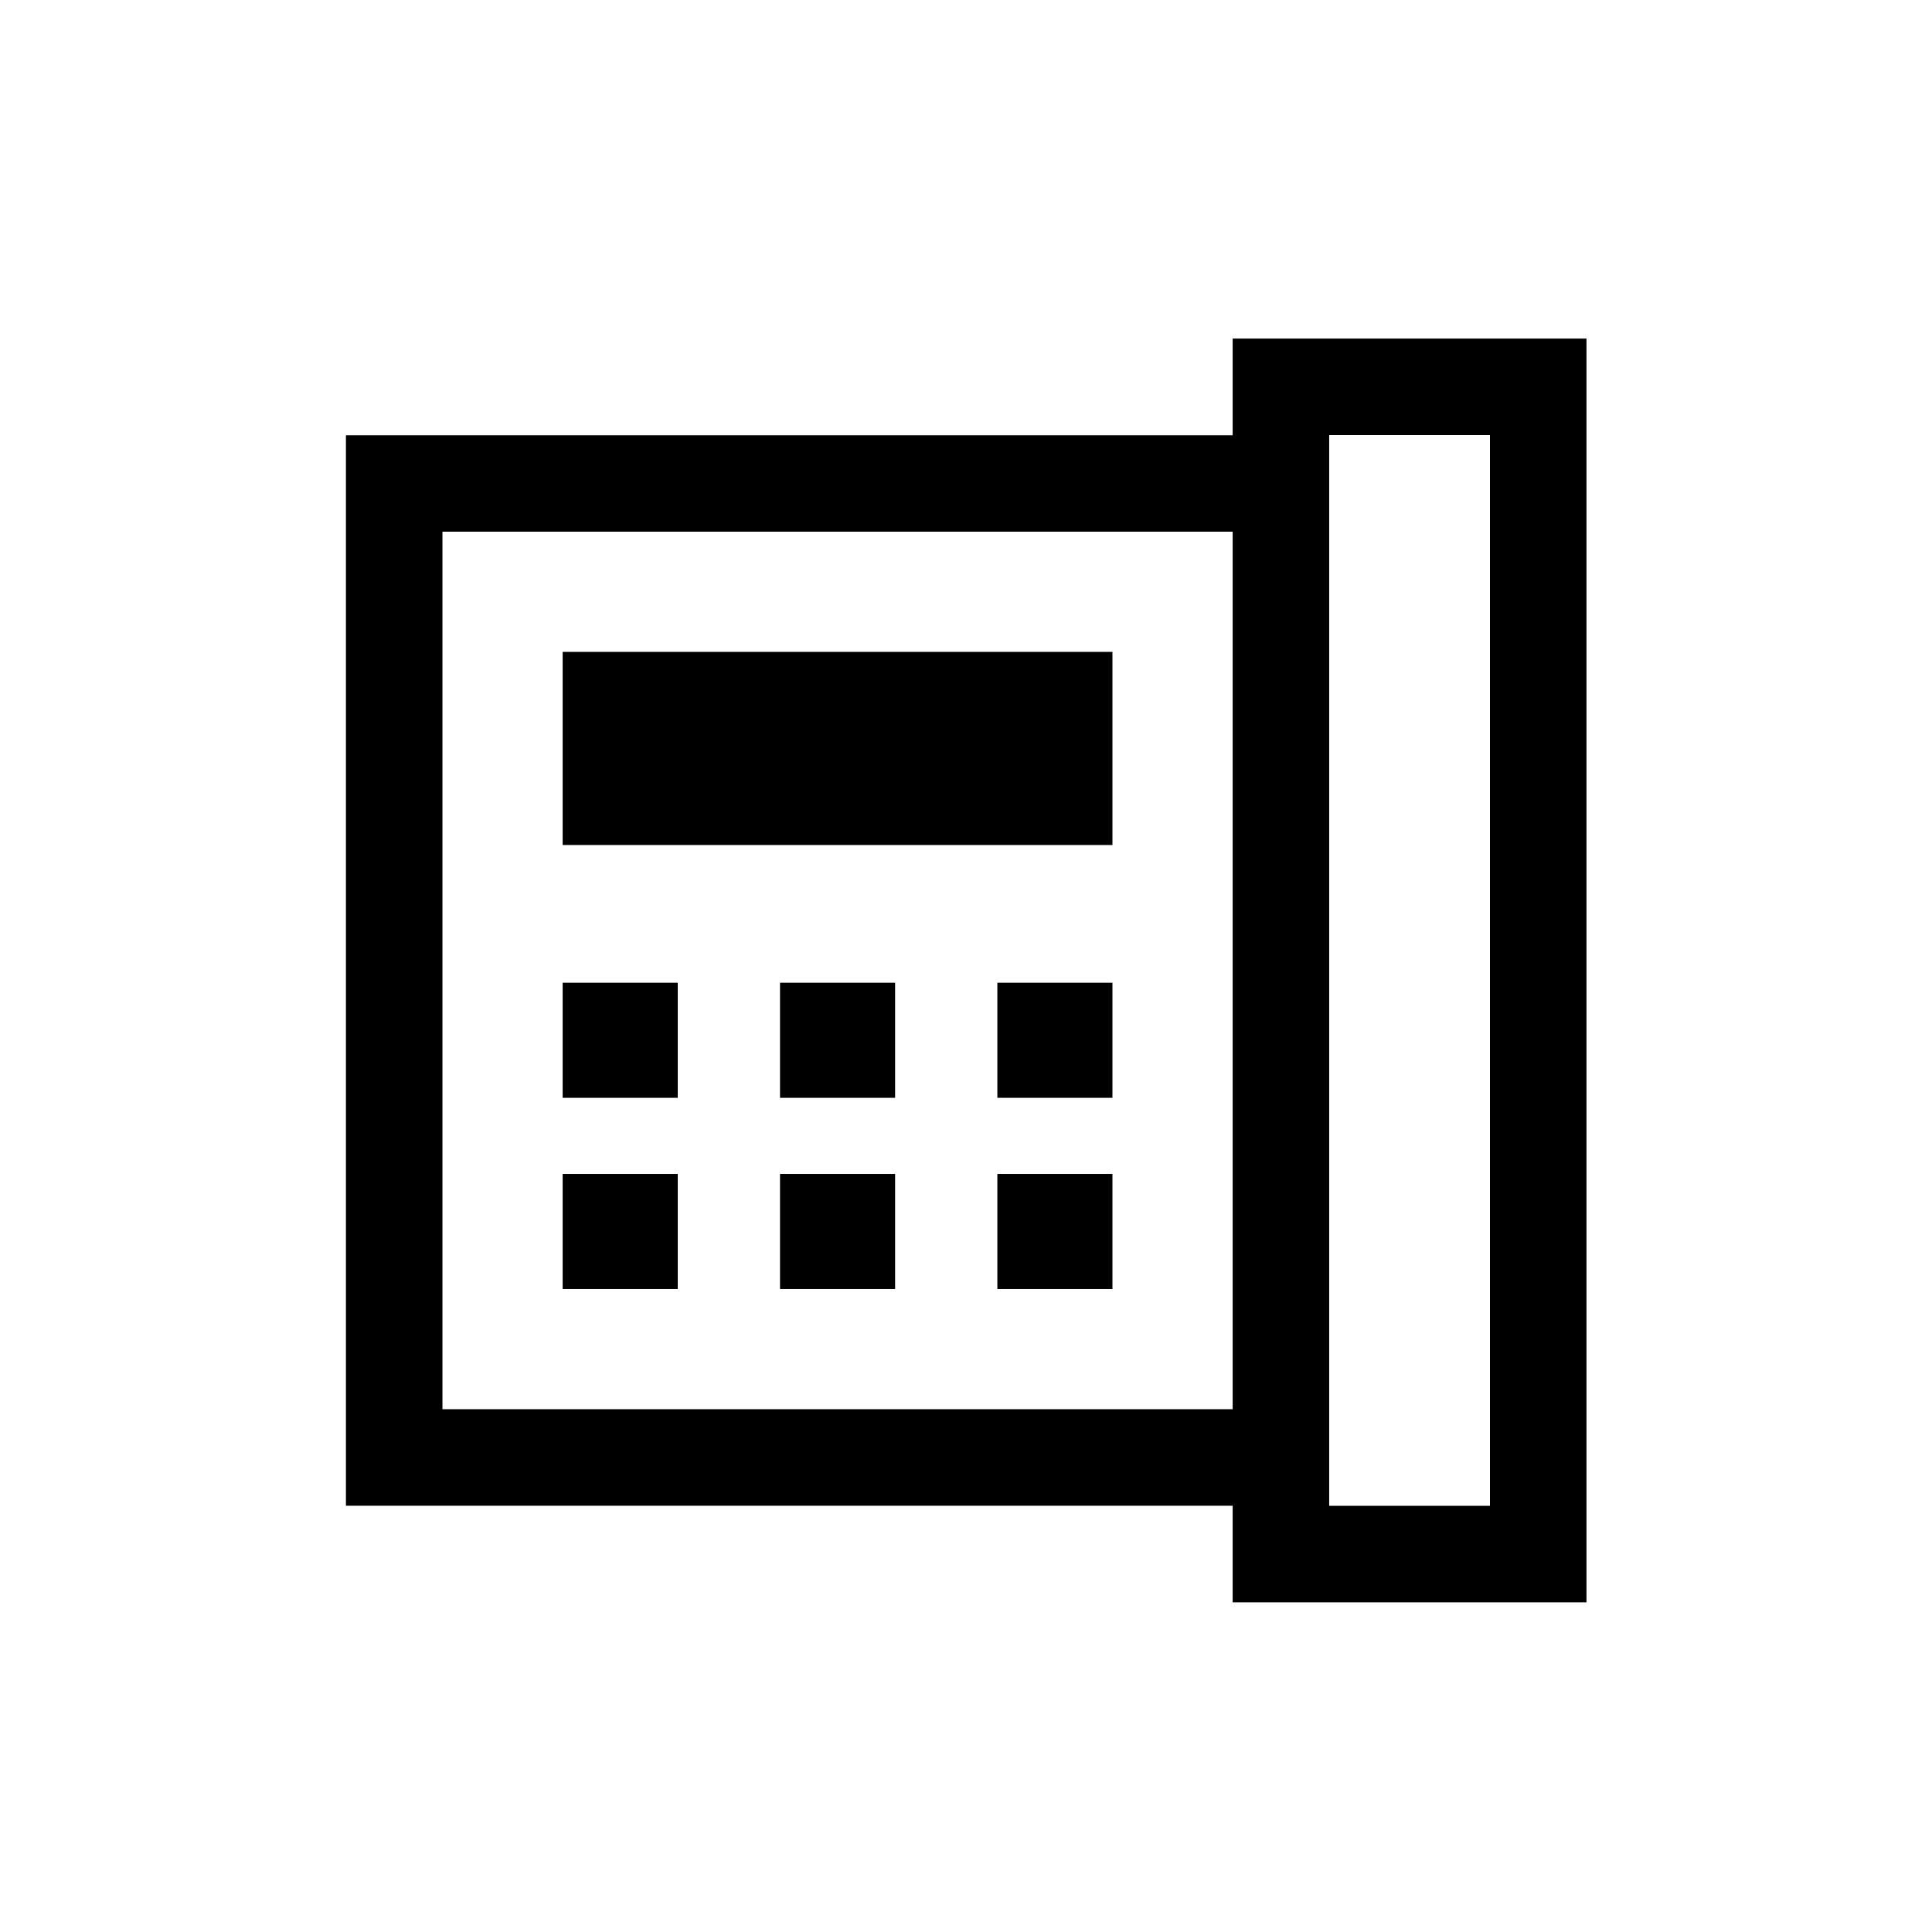 <svg xmlns="http://www.w3.org/2000/svg" height="20" viewBox="0 -960 960 960" width="20"><path d="M660.46-211.77h79.89v-532.04h-79.89v532.04ZM279.58-414.5h57.19v-57.19h-57.19v57.19Zm0 95h57.19v-57.19h-57.19v57.19Zm0-220.62h273.19v-95.96H279.58v95.96Zm108 125.62h57.19v-57.19h-57.19v57.19Zm0 95h57.19v-57.19h-57.19v57.19Zm108-95h57.19v-57.19h-57.19v57.19Zm0 95h57.19v-57.19h-57.19v57.19Zm116.92 59.73v-436.04H219.85v436.04H612.5Zm-440.61 47.96v-531.9H612.5v-48.06h175.81v627.96H612.5v-48H171.89Zm47.96-47.96v-436.04 436.04Z"/></svg>